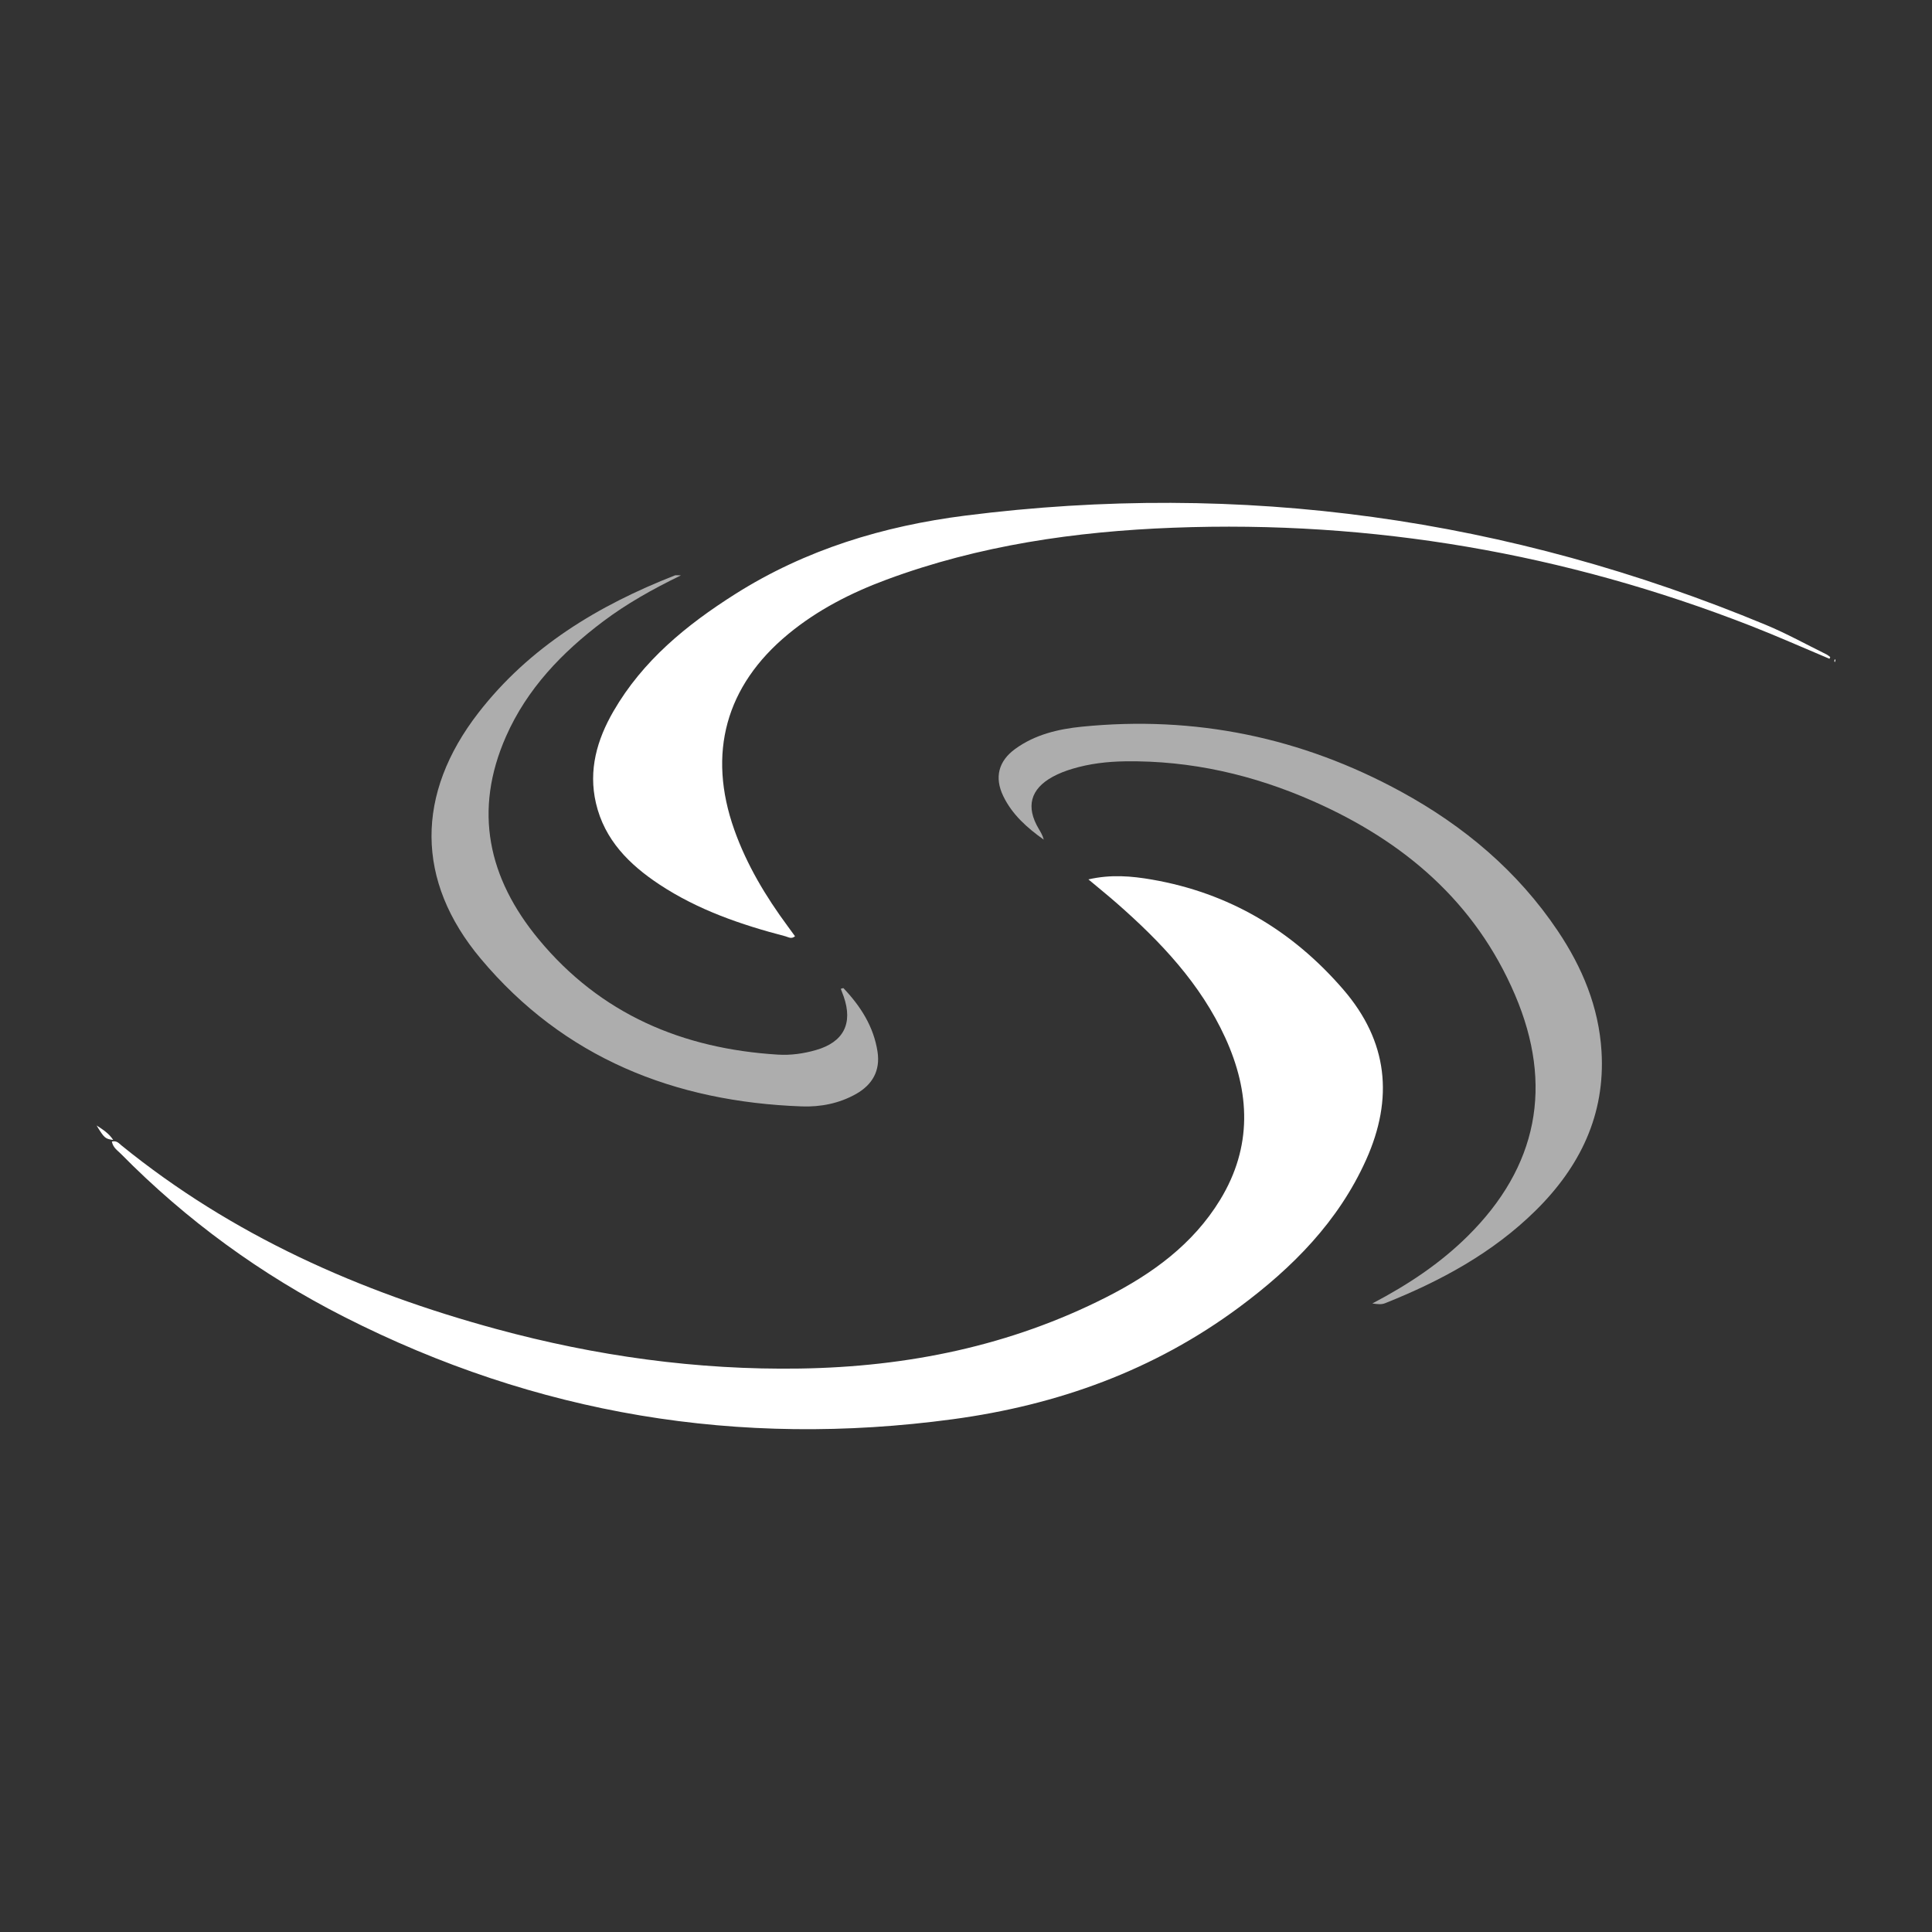 <?xml version="1.0" encoding="utf-8"?>
<!-- Generator: Adobe Illustrator 17.1.0, SVG Export Plug-In . SVG Version: 6.00 Build 0)  -->
<!DOCTYPE svg PUBLIC "-//W3C//DTD SVG 1.1//EN" "http://www.w3.org/Graphics/SVG/1.1/DTD/svg11.dtd">
<svg version="1.1" id="Layer_1" xmlns:x="http://ns.adobe.com/Extensibility/1.0/" xmlns:i="http://ns.adobe.com/AdobeIllustrator/10.0/" xmlns:graph="http://ns.adobe.com/Graphs/1.0/"
	 xmlns="http://www.w3.org/2000/svg" xmlns:xlink="http://www.w3.org/1999/xlink" xmlns:a="http://ns.adobe.com/AdobeSVGViewerExtensions/3.0/"
	 x="0px" y="0px" viewBox="0 0 200 200" enable-background="new 0 0 200 200" xml:space="preserve">
<rect x="0" y="0" width="200" height="200" fill="#333333" stroke="none"/>
<g>
	<path fill="#FFFFFF" d="M11.582,118.17c0.514-0.115,0.733,0.192,0.981,0.394
		c11.474,9.324,24.66,15.166,38.809,19.013c10.29,2.798,20.773,4.261,31.448,4.094
		c11.094-0.174,21.751-2.33,31.709-7.388c4.734-2.405,8.967-5.46,11.788-10.094
		c3.328-5.468,3.109-11.109,0.521-16.764c-2.558-5.59-6.684-9.943-11.241-13.934
		c-0.901-0.789-1.834-1.541-2.925-2.456c2.324-0.535,4.475-0.347,6.582,0.02
		c7.969,1.384,14.526,5.265,19.8,11.376c4.636,5.372,5.225,11.268,2.364,17.635
		c-2.869,6.383-7.609,11.157-13.133,15.254
		c-8.834,6.552-18.807,10.133-29.653,11.598
		c-22.114,2.987-43.122-0.494-63.007-10.598
		c-8.601-4.371-16.322-9.992-23.107-16.873
		C12.167,119.09,11.697,118.809,11.582,118.17z"/>
	<path fill="#FFFFFF" d="M189.389,68.198c-2.719-1.142-5.415-2.345-8.162-3.417
		c-19.224-7.5-39.157-10.935-59.776-10.152
		c-10.125,0.384-20.099,1.823-29.666,5.37c-3.684,1.366-7.161,3.137-10.208,5.657
		c-6.458,5.34-8.368,12.341-5.564,20.238c1.292,3.64,3.252,6.904,5.534,9.993
		c0.25,0.339,0.496,0.681,0.753,1.034c-0.385,0.326-0.694,0.081-0.992,0.004
		c-4.591-1.198-9.053-2.725-13.045-5.364c-3.122-2.064-5.684-4.612-6.571-8.418
		c-0.797-3.422,0.108-6.568,1.81-9.511c3.03-5.24,7.566-8.942,12.589-12.124
		c7.292-4.62,15.371-7.059,23.834-8.133c28.622-3.631,56.254,0.251,82.882,11.315
		c2.137,0.888,4.172,2.02,6.252,3.044c0.146,0.072,0.271,0.186,0.406,0.281
		C189.44,68.074,189.414,68.136,189.389,68.198z"/>
	<path opacity="0.6" fill="#FFFFFF" d="M142.064,134.935c3.754-1.97,7.024-4.16,9.854-6.956
		c7.264-7.177,8.929-15.609,4.911-25.002c-4.114-9.618-11.491-15.882-20.852-20.022
		c-6.198-2.741-12.692-4.24-19.507-4.143c-1.853,0.027-3.689,0.242-5.468,0.777
		c-0.695,0.209-1.388,0.473-2.023,0.82c-2.322,1.27-2.802,3.118-1.452,5.388
		c0.208,0.35,0.418,0.699,0.521,1.123c-1.718-1.225-3.268-2.589-4.195-4.517
		c-0.922-1.918-0.497-3.617,1.243-4.878c2.049-1.485,4.445-2.052,6.891-2.298
		c11.707-1.174,22.75,1.102,33.059,6.731c6.493,3.546,12.059,8.215,16.22,14.417
		c2.53,3.772,4.24,7.868,4.521,12.448c0.405,6.584-2.233,11.966-6.812,16.486
		c-4.445,4.388-9.827,7.296-15.576,9.593
		C143.01,135.058,142.659,135.015,142.064,134.935z"/>
	<path opacity="0.6" fill="#FFFFFF" d="M70.489,59.562c-2.979,1.452-5.628,2.94-8.066,4.777
		c-4.247,3.199-7.855,6.956-10.033,11.879c-3.411,7.708-1.852,14.7,3.365,21.01
		c6.411,7.755,14.895,11.341,24.775,11.947c1.33,0.082,2.662-0.104,3.951-0.477
		c2.843-0.822,3.829-2.739,2.86-5.53c-0.093-0.268-0.199-0.531-0.302-0.805
		c0.13-0.034,0.25-0.096,0.276-0.068c1.774,1.869,3.128,3.978,3.526,6.573
		c0.302,1.969-0.527,3.427-2.24,4.389c-1.736,0.976-3.668,1.348-5.595,1.278
		c-13.188-0.476-24.625-5.018-33.235-15.284
		c-6.779-8.082-6.738-17.081-0.245-25.463
		c5.288-6.827,12.413-11.117,20.335-14.221
		C69.958,59.528,70.086,59.562,70.489,59.562z"/>
	<path fill="#FFFFFF" d="M10,116.509c0.637,0.41,1.275,0.817,1.722,1.501
		C10.888,117.893,10.797,117.819,10,116.509z"/>
	<path fill="#FFFFFF" d="M189.947,68.546c0.019-0.075,0.046-0.145,0.053-0.218
		c0.003-0.029-0.038-0.062-0.059-0.093c-0.02,0.071-0.047,0.142-0.055,0.214
		C189.883,68.477,189.924,68.51,189.947,68.546z"/>
</g>
</svg>
